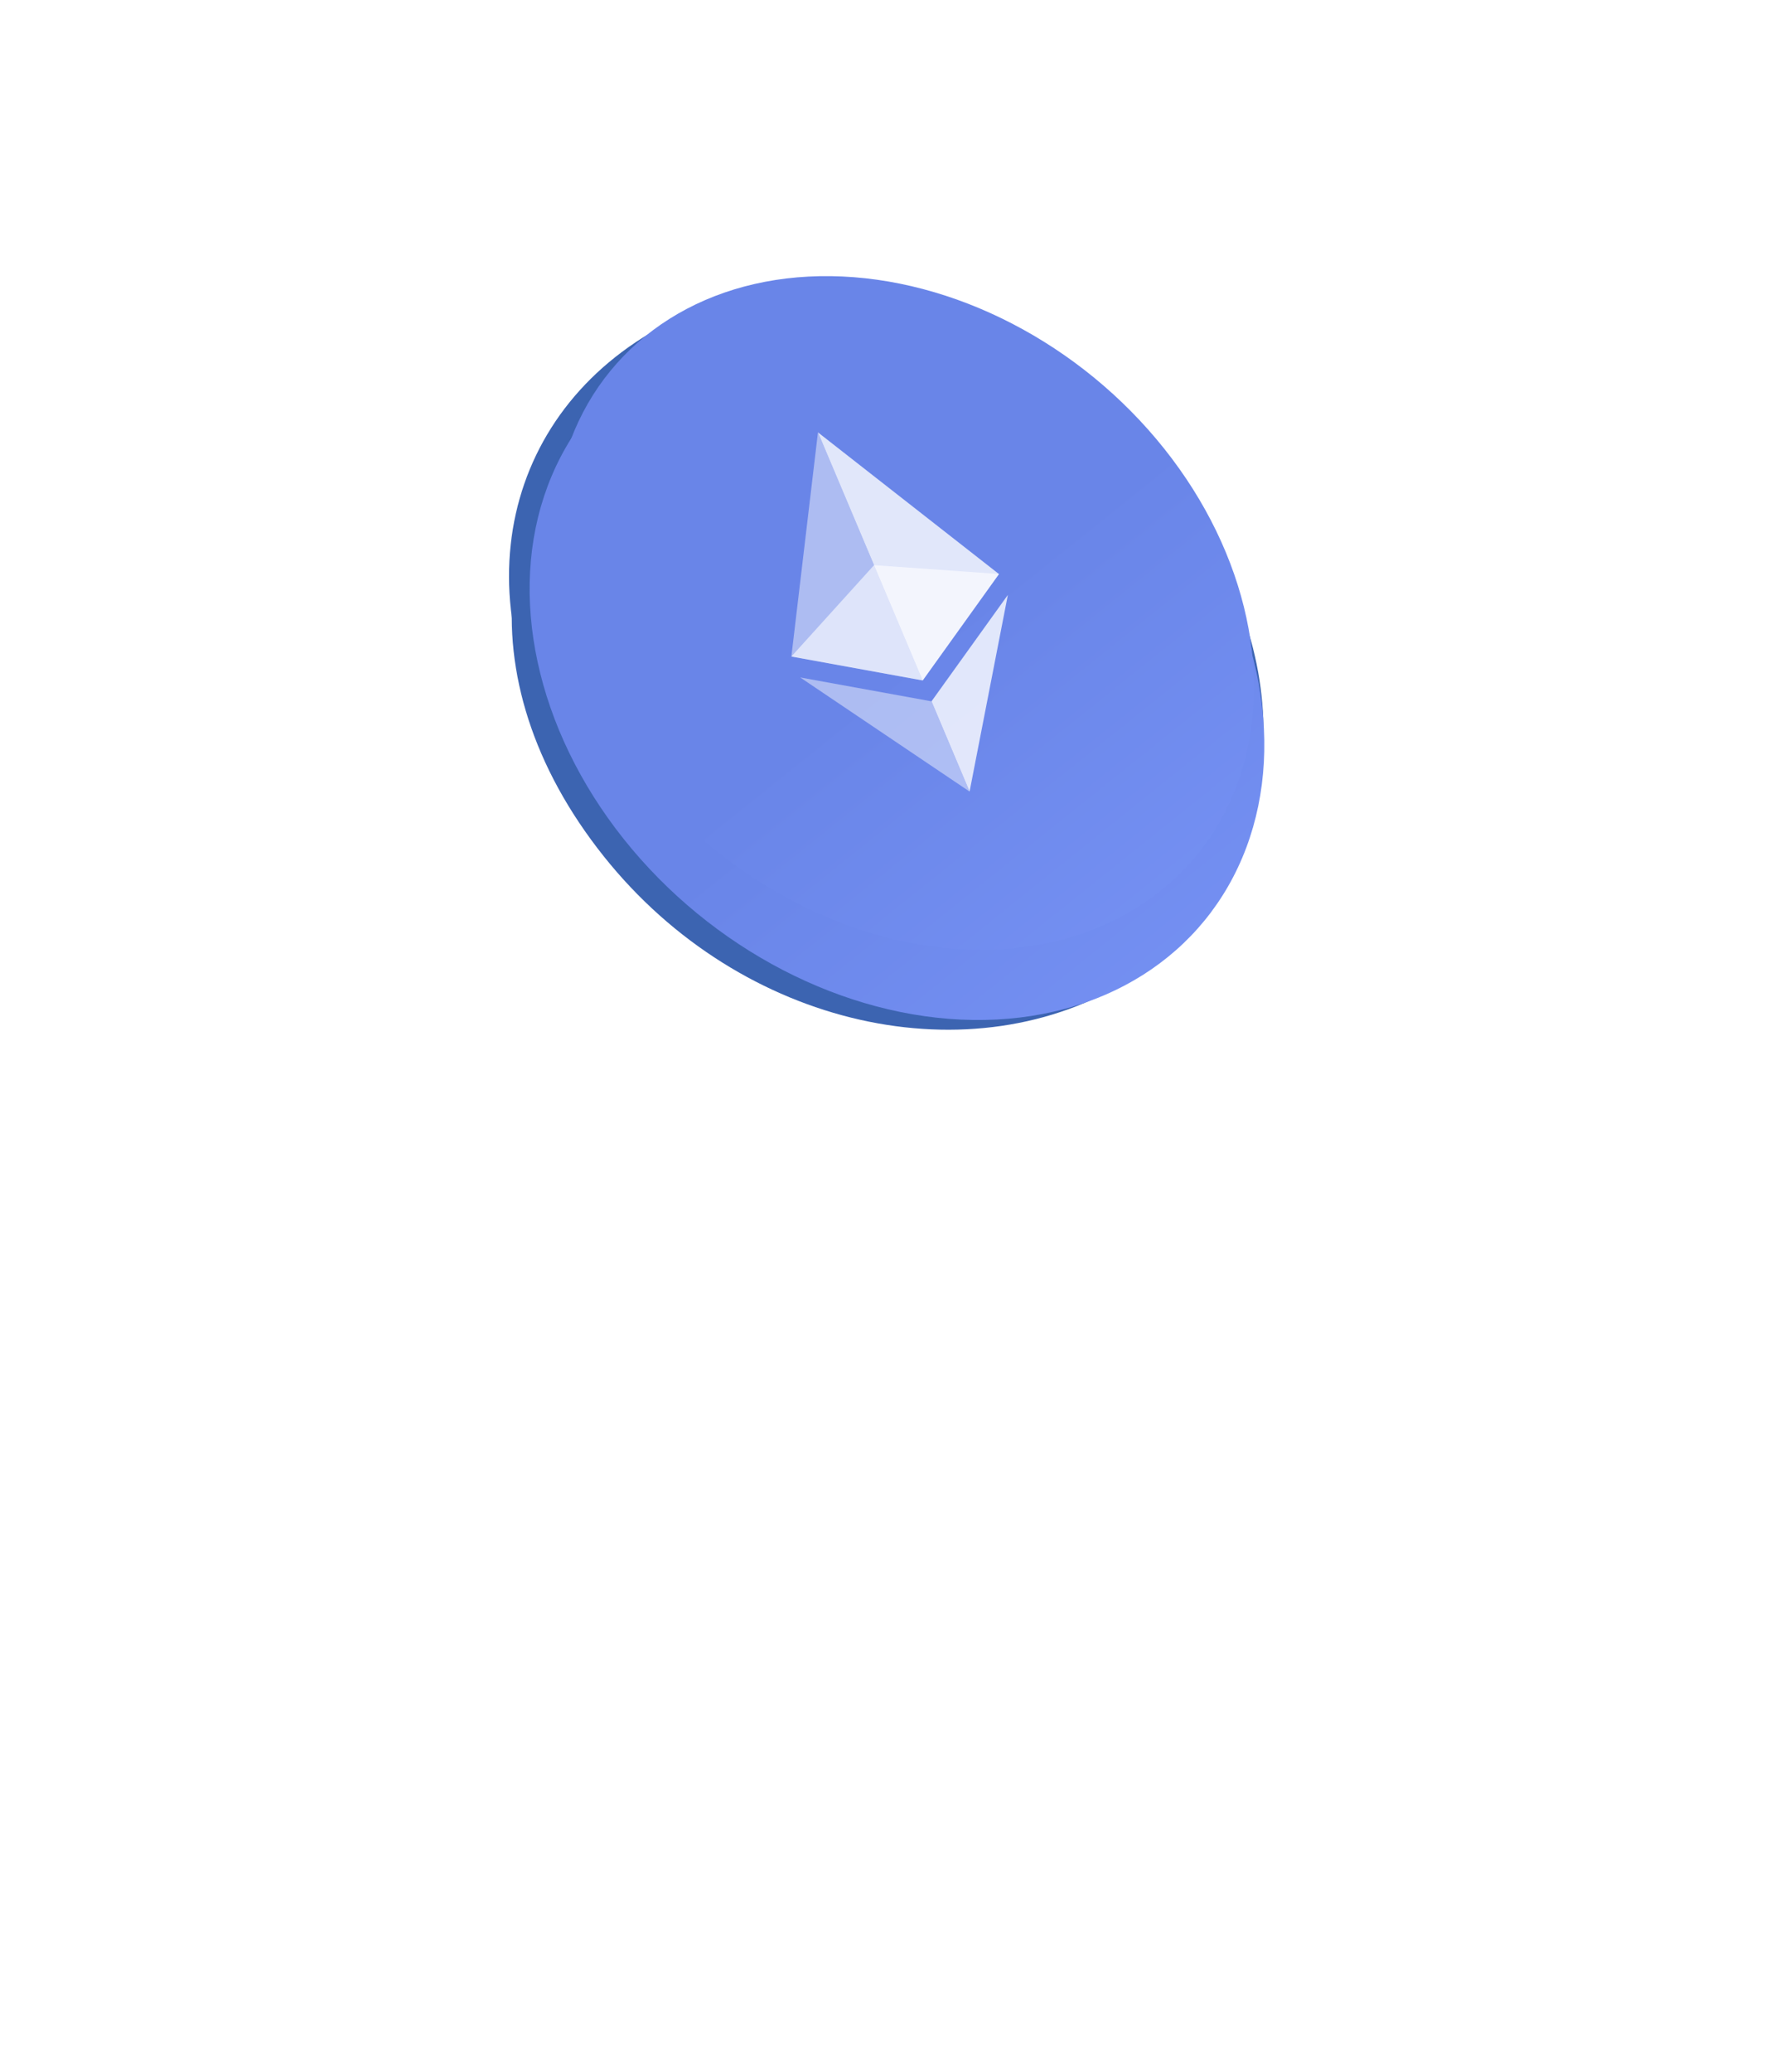 <svg width="330" height="384" viewBox="0 0 330 384" fill="none" xmlns="http://www.w3.org/2000/svg">
<mask id="mask0" mask-type="alpha" maskUnits="userSpaceOnUse" x="0" y="0" width="330" height="384">
<rect width="330" height="384" fill="#C4C4C4"/>
</mask>
<g mask="url(#mask0)">
<g filter="url(#filter0_d)">
<g filter="url(#filter1_d)">
<path d="M215.642 63.903C237.906 91.837 236.354 127.332 213.601 146.875C211.887 148.368 209.768 150.096 207.51 151.52C178.85 169.586 136.854 160.691 111.855 129.327C86.005 96.895 91.327 59.776 119.987 41.71C148.647 23.644 191.473 33.58 215.642 63.903Z" fill="url(#paint0_linear)"/>
</g>
<g filter="url(#filter2_f)">
<g filter="url(#filter3_d)">
<path d="M218.812 70.972C241.569 99.523 239.983 135.803 216.727 155.778C214.975 157.305 212.809 159.071 210.5 160.526C181.206 178.992 138.282 169.901 112.729 137.842C86.308 104.693 91.748 66.753 121.042 48.287C150.336 29.822 194.109 39.978 218.812 70.972Z" fill="url(#paint1_linear)"/>
</g>
<ellipse rx="59.876" ry="73.07" transform="matrix(0.846 -0.533 0.623 0.782 166.293 104.34)" fill="url(#paint2_linear)"/>
</g>
<ellipse rx="57.106" ry="69.69" transform="matrix(0.846 -0.533 0.623 0.782 167.527 94.35)" fill="url(#paint3_linear)"/>
<path opacity="0.6" d="M162.038 85.495L146.718 102.427L171.058 106.858L185.2 87.135L162.038 85.495Z" fill="white"/>
<path opacity="0.45" d="M146.715 102.428L171.055 106.859L162.036 85.496L151.643 60.881L146.715 102.428Z" fill="white"/>
<path opacity="0.8" d="M151.645 60.887L162.037 85.501L171.056 106.864L185.199 87.141L151.645 60.887Z" fill="white"/>
<path opacity="0.45" d="M148.352 106.305L179.748 127.45L172.689 110.73L148.352 106.305Z" fill="white"/>
<path opacity="0.8" d="M172.694 110.731L179.753 127.451L186.85 91.01L172.694 110.731Z" fill="white"/>
</g>
</g>
<defs>
<filter id="filter0_d" x="57.912" y="13.892" width="214.4" height="212.595" filterUnits="userSpaceOnUse" color-interpolation-filters="sRGB">
<feFlood flood-opacity="0" result="BackgroundImageFix"/>
<feColorMatrix in="SourceAlpha" type="matrix" values="0 0 0 0 0 0 0 0 0 0 0 0 0 0 0 0 0 0 127 0"/>
<feOffset dy="19.242"/>
<feGaussianBlur stdDeviation="18.63"/>
<feColorMatrix type="matrix" values="0 0 0 0 0.508 0 0 0 0 0.618 0 0 0 0 1 0 0 0 0.15 0"/>
<feBlend mode="normal" in2="BackgroundImageFix" result="effect1_dropShadow"/>
<feBlend mode="normal" in="SourceGraphic" in2="effect1_dropShadow" result="shape"/>
</filter>
<filter id="filter1_d" x="90.361" y="30.29" width="144.377" height="136.098" filterUnits="userSpaceOnUse" color-interpolation-filters="sRGB">
<feFlood flood-opacity="0" result="BackgroundImageFix"/>
<feColorMatrix in="SourceAlpha" type="matrix" values="0 0 0 0 0 0 0 0 0 0 0 0 0 0 0 0 0 0 127 0"/>
<feOffset dx="-0.802" dy="1.603"/>
<feGaussianBlur stdDeviation="2.004"/>
<feColorMatrix type="matrix" values="0 0 0 0 0.237 0 0 0 0 0.392 0 0 0 0 0.692 0 0 0 1 0"/>
<feBlend mode="normal" in2="BackgroundImageFix" result="effect1_dropShadow"/>
<feBlend mode="normal" in="SourceGraphic" in2="effect1_dropShadow" result="shape"/>
</filter>
<filter id="filter2_f" x="76.416" y="19.611" width="177.896" height="169.634" filterUnits="userSpaceOnUse" color-interpolation-filters="sRGB">
<feFlood flood-opacity="0" result="BackgroundImageFix"/>
<feBlend mode="normal" in="SourceGraphic" in2="BackgroundImageFix" result="shape"/>
<feGaussianBlur stdDeviation="9.63" result="effect1_foregroundBlur"/>
</filter>
<filter id="filter3_d" x="90.865" y="36.665" width="147.393" height="138.932" filterUnits="userSpaceOnUse" color-interpolation-filters="sRGB">
<feFlood flood-opacity="0" result="BackgroundImageFix"/>
<feColorMatrix in="SourceAlpha" type="matrix" values="0 0 0 0 0 0 0 0 0 0 0 0 0 0 0 0 0 0 127 0"/>
<feOffset dx="-0.802" dy="1.603"/>
<feGaussianBlur stdDeviation="2.004"/>
<feColorMatrix type="matrix" values="0 0 0 0 0 0 0 0 0 0 0 0 0 0 0 0 0 0 0.2 0"/>
<feBlend mode="normal" in2="BackgroundImageFix" result="effect1_dropShadow"/>
<feBlend mode="normal" in="SourceGraphic" in2="effect1_dropShadow" result="shape"/>
</filter>
<linearGradient id="paint0_linear" x1="119.987" y1="41.71" x2="194.411" y2="159.776" gradientUnits="userSpaceOnUse">
<stop stop-color="#3C64B1"/>
<stop offset="1" stop-color="#3C64B1"/>
</linearGradient>
<linearGradient id="paint1_linear" x1="121.042" y1="48.287" x2="197.112" y2="168.966" gradientUnits="userSpaceOnUse">
<stop stop-color="#3C64B1"/>
<stop offset="1" stop-color="#3C64B1"/>
</linearGradient>
<linearGradient id="paint2_linear" x1="59.876" y1="4.53177e-07" x2="77.979" y2="159.765" gradientUnits="userSpaceOnUse">
<stop stop-color="#6985E8"/>
<stop offset="1" stop-color="#829DFF"/>
</linearGradient>
<linearGradient id="paint3_linear" x1="57.106" y1="4.32216e-07" x2="74.372" y2="152.376" gradientUnits="userSpaceOnUse">
<stop stop-color="#6985E8"/>
<stop offset="1" stop-color="#829DFF"/>
</linearGradient>
</defs>
</svg>
